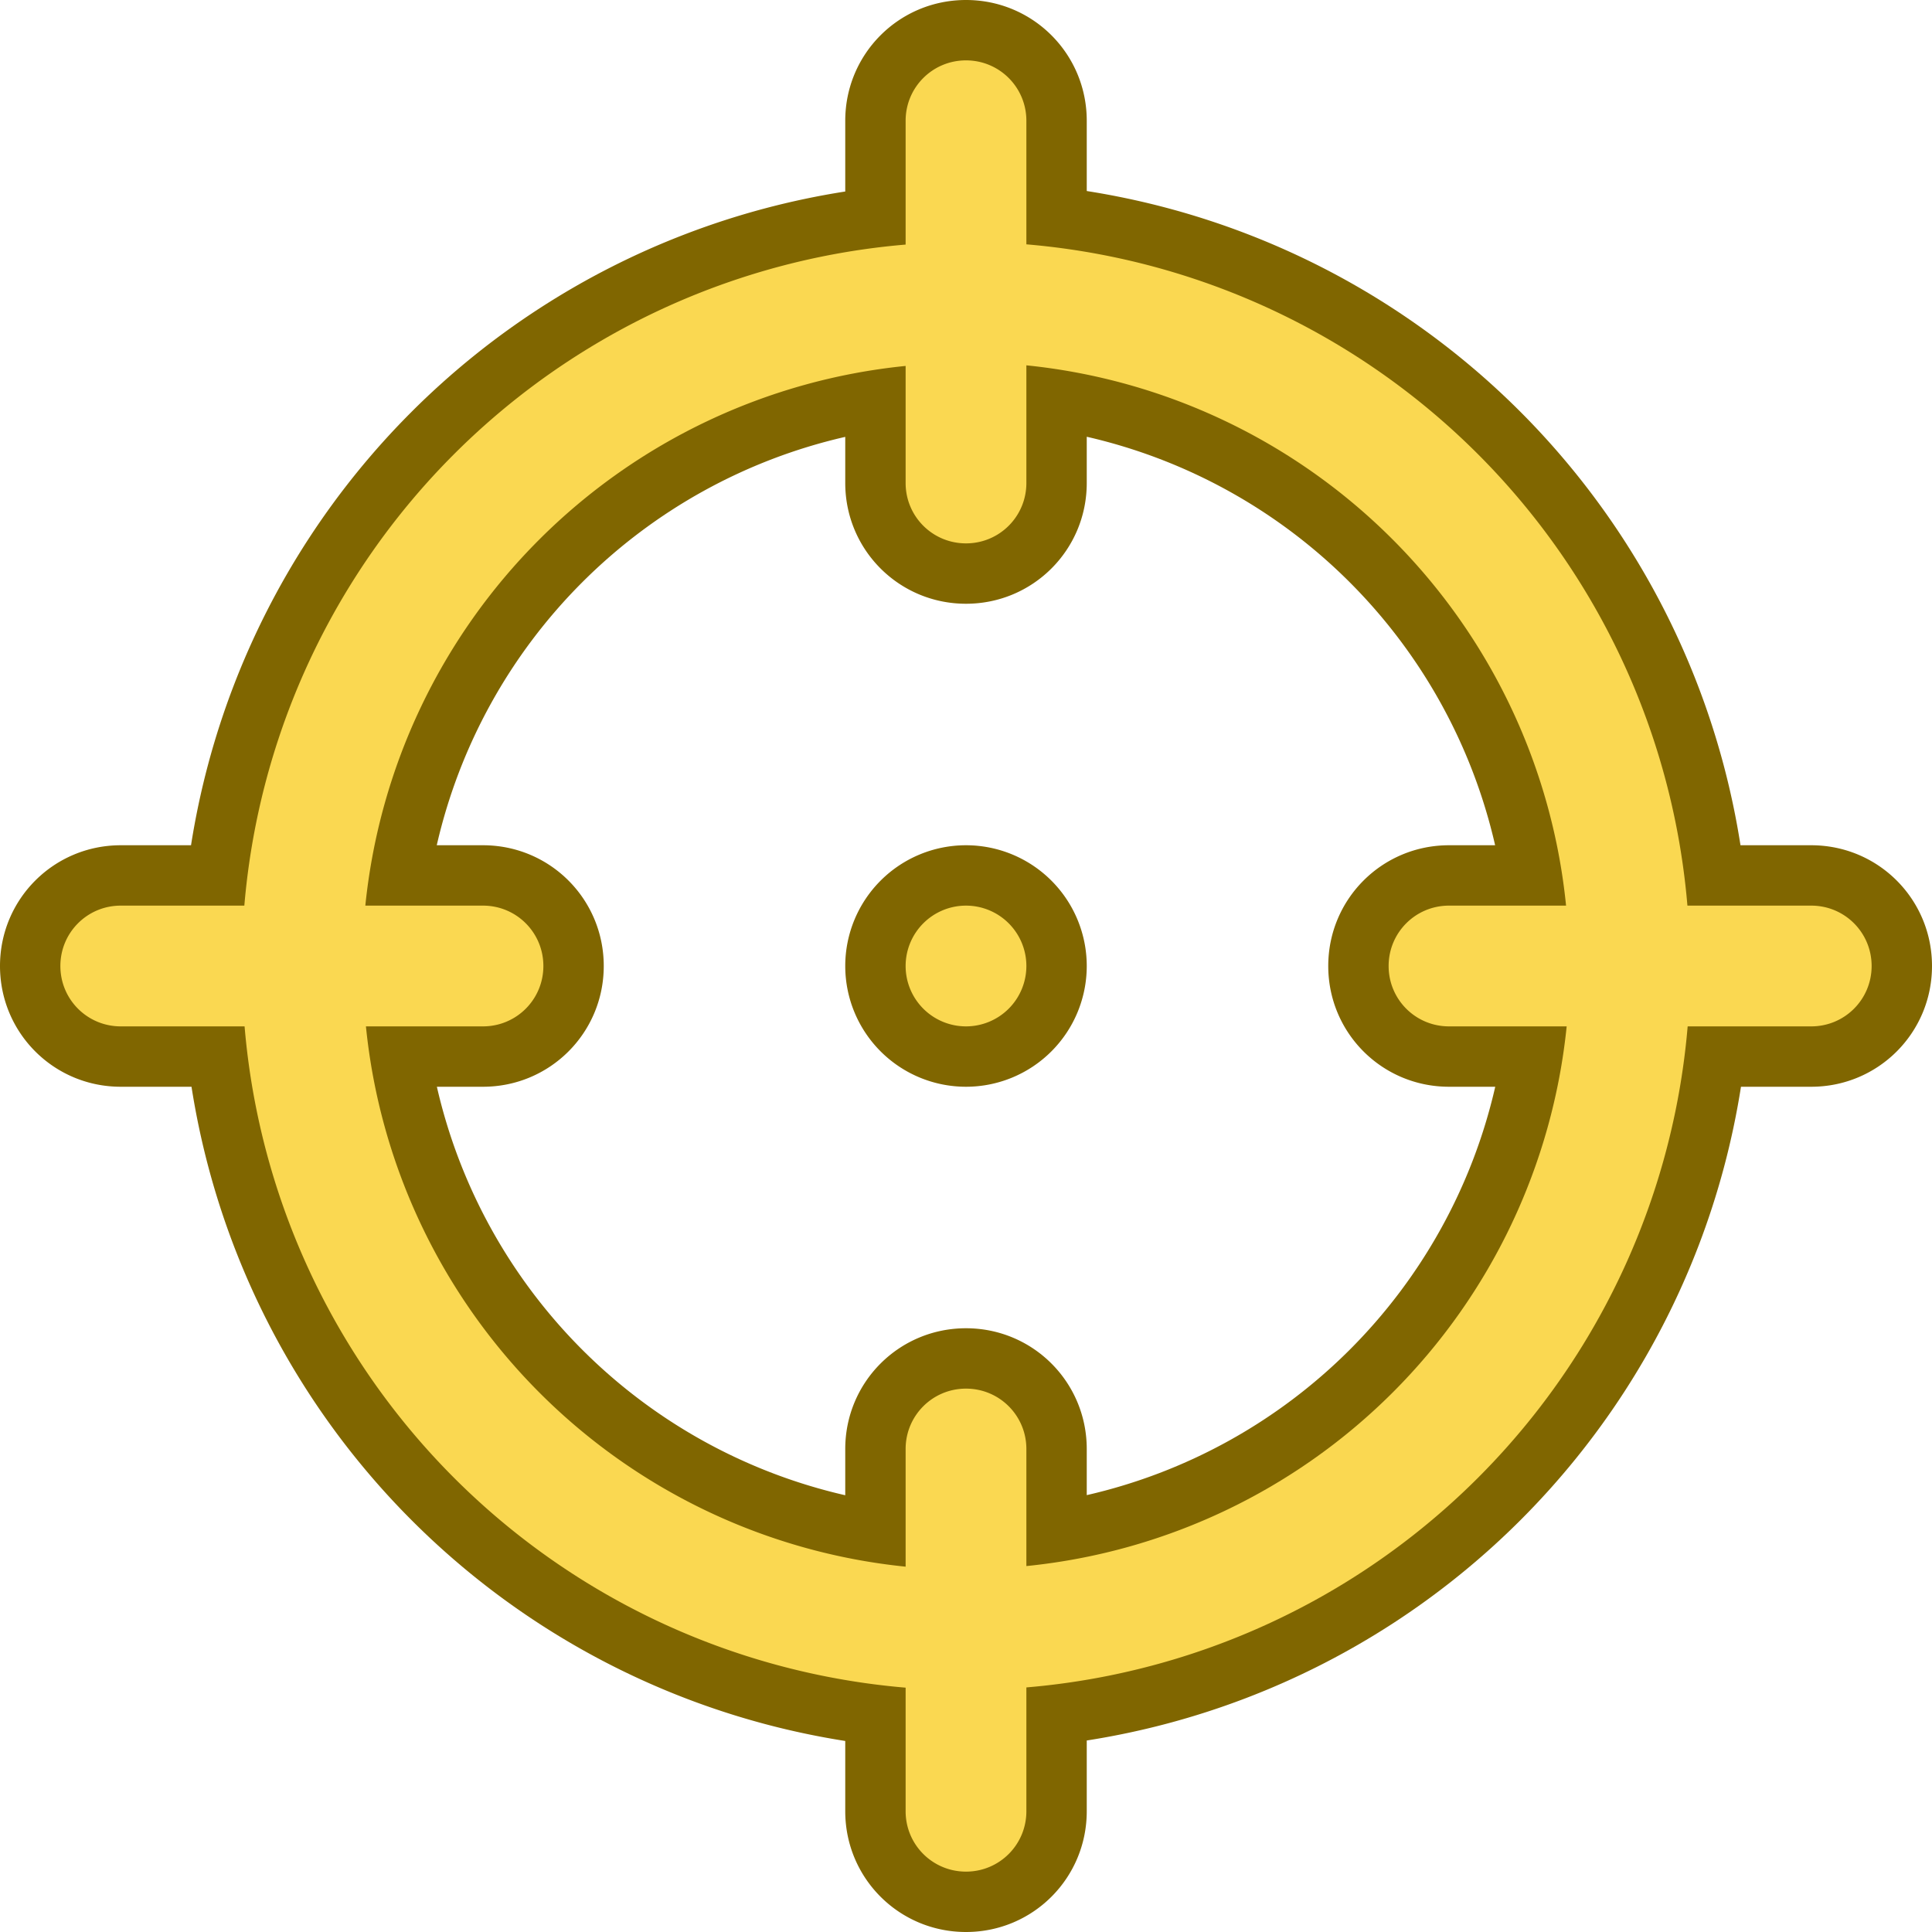 <?xml version="1.0" encoding="UTF-8" standalone="no"?>
<!-- Created with Inkscape (http://www.inkscape.org/) -->

<svg
   xmlns:dc="http://purl.org/dc/elements/1.1/"
   xmlns:cc="http://creativecommons.org/ns#"
   xmlns:rdf="http://www.w3.org/1999/02/22-rdf-syntax-ns#"
   xmlns:svg="http://www.w3.org/2000/svg"
   xmlns="http://www.w3.org/2000/svg"
   xmlns:sodipodi="http://sodipodi.sourceforge.net/DTD/sodipodi-0.dtd"
   xmlns:inkscape="http://www.inkscape.org/namespaces/inkscape"
   width="32"
   height="32"
   viewBox="0 0 32 32"
   id="svg4513"
   version="1.1"
   inkscape:version="0.92.1 r"
   sodipodi:docname="location.svg">
  <defs
     id="defs4515" />
  <sodipodi:namedview
     id="base"
     pagecolor="#ffffff"
     bordercolor="#666666"
     borderopacity="1.0"
     inkscape:pageopacity="0.0"
     inkscape:pageshadow="2"
     inkscape:zoom="8"
     inkscape:cx="14.196774"
     inkscape:cy="22.924377"
     inkscape:document-units="px"
     inkscape:current-layer="layer1"
     showgrid="true"
     units="px"
     inkscape:window-width="1452"
     inkscape:window-height="924"
     inkscape:window-x="287"
     inkscape:window-y="179"
     inkscape:window-maximized="0"
     inkscape:snap-global="true"
     inkscape:snap-bbox="false"
     showguides="false">
    <inkscape:grid
       type="xygrid"
       id="grid5061" />
  </sodipodi:namedview>
  <g
     inkscape:label="Layer 1"
     inkscape:groupmode="layer"
     id="layer1"
     transform="translate(0,-1020.362)">
    <path
       style="fill:#806600;fill-opacity:1;stroke:none;stroke-width:1.13"
       d="M 16 0 C 14.892 0 14 0.892 14 2 L 14 3.172 A 13 13 0 0 0 3.164 14 L 2 14 C 0.892 14 0 14.892 0 16 C -5.9211895e-16 17.108 0.892 18 2 18 L 3.172 18 A 13 13 0 0 0 14 28.836 L 14 30 C 14 31.108 14.892 32 16 32 C 17.108 32 18 31.108 18 30 L 18 28.828 A 13 13 0 0 0 28.836 18 L 30 18 C 31.108 18 32 17.108 32 16 C 32 14.892 31.108 14 30 14 L 28.828 14 A 13 13 0 0 0 18 3.164 L 18 2 C 18 0.892 17.108 0 16 0 z M 18 7.234 A 9 9 0 0 1 24.764 14 L 24 14 C 22.892 14 22 14.892 22 16 C 22 17.108 22.892 18 24 18 L 24.766 18 A 9 9 0 0 1 18 24.764 L 18 24 C 18 22.892 17.108 22 16 22 C 14.892 22 14 22.892 14 24 L 14 24.766 A 9 9 0 0 1 7.236 18 L 8 18 C 9.108 18 10 17.108 10 16 C 10 14.892 9.108 14 8 14 L 7.234 14 A 9 9 0 0 1 14 7.236 L 14 8 C 14 9.108 14.892 10 16 10 C 17.108 10 18 9.108 18 8 L 18 7.234 z M 16 14 A 2 2 0 0 0 14 16 A 2 2 0 0 0 16 18 A 2 2 0 0 0 18 16 A 2 2 0 0 0 16 14 z "
       transform="translate(0,1020.362)"
       id="path217" />
    <path
       style="fill:#fad851;fill-opacity:1;stroke:none;stroke-width:1"
       d="M 16 1 C 15.446 1 15 1.446 15 2 L 15 4.051 A 12 12 0 0 0 4.047 15 L 2 15 C 1.446 15 1 15.446 1 16 C 1 16.554 1.446 17 2 17 L 4.051 17 A 12 12 0 0 0 15 27.953 L 15 30 C 15 30.554 15.446 31 16 31 C 16.554 31 17 30.554 17 30 L 17 27.949 A 12 12 0 0 0 27.953 17 L 30 17 C 30.554 17 31 16.554 31 16 C 31 15.446 30.554 15 30 15 L 27.949 15 A 12 12 0 0 0 17 4.047 L 17 2 C 17 1.446 16.554 1 16 1 z M 17 6.051 A 10 10 0 0 1 25.939 15 L 24 15 C 23.446 15 23 15.446 23 16 C 23 16.554 23.446 17 24 17 L 25.949 17 A 10 10 0 0 1 17 25.939 L 17 24 C 17 23.446 16.554 23 16 23 C 15.446 23 15 23.446 15 24 L 15 25.949 A 10 10 0 0 1 6.061 17 L 8 17 C 8.554 17 9 16.554 9 16 C 9 15.446 8.554 15 8 15 L 6.051 15 A 10 10 0 0 1 15 6.061 L 15 8 C 15 8.554 15.446 9 16 9 C 16.554 9 17 8.554 17 8 L 17 6.051 z M 16 15 A 1 1 0 0 0 15 16 A 1 1 0 0 0 16 17 A 1 1 0 0 0 17 16 A 1 1 0 0 0 16 15 z "
       transform="translate(0,1020.362)"
       id="path10-6" />
  </g>
</svg>
